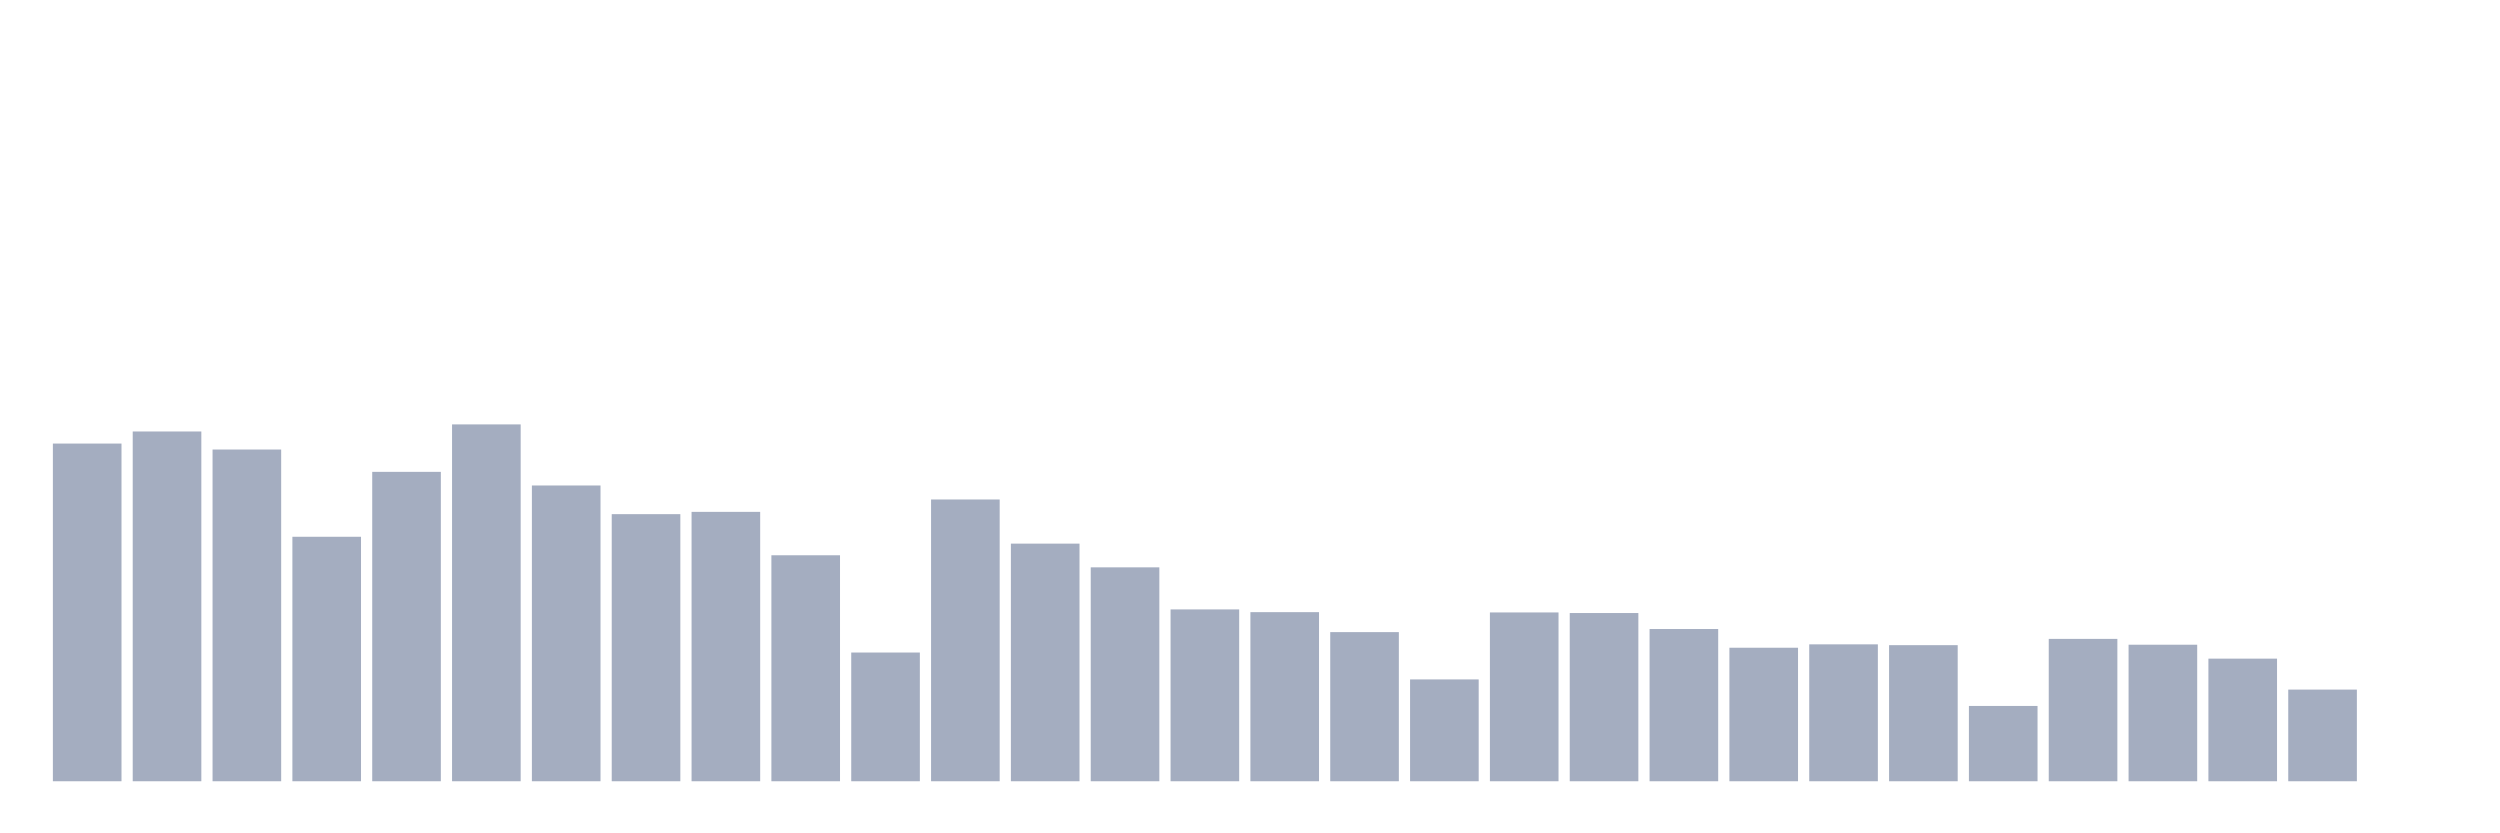<svg xmlns="http://www.w3.org/2000/svg" viewBox="0 0 480 160"><g transform="translate(10,10)"><rect class="bar" x="0.153" width="13.175" y="75.164" height="64.836" fill="rgb(164,173,192)"></rect><rect class="bar" x="15.482" width="13.175" y="72.844" height="67.156" fill="rgb(164,173,192)"></rect><rect class="bar" x="30.81" width="13.175" y="76.31" height="63.69" fill="rgb(164,173,192)"></rect><rect class="bar" x="46.138" width="13.175" y="93.06" height="46.94" fill="rgb(164,173,192)"></rect><rect class="bar" x="61.466" width="13.175" y="80.596" height="59.404" fill="rgb(164,173,192)"></rect><rect class="bar" x="76.794" width="13.175" y="71.485" height="68.515" fill="rgb(164,173,192)"></rect><rect class="bar" x="92.123" width="13.175" y="83.213" height="56.787" fill="rgb(164,173,192)"></rect><rect class="bar" x="107.451" width="13.175" y="88.717" height="51.283" fill="rgb(164,173,192)"></rect><rect class="bar" x="122.779" width="13.175" y="88.278" height="51.722" fill="rgb(164,173,192)"></rect><rect class="bar" x="138.107" width="13.175" y="96.611" height="43.389" fill="rgb(164,173,192)"></rect><rect class="bar" x="153.436" width="13.175" y="115.285" height="24.715" fill="rgb(164,173,192)"></rect><rect class="bar" x="168.764" width="13.175" y="85.901" height="54.099" fill="rgb(164,173,192)"></rect><rect class="bar" x="184.092" width="13.175" y="94.376" height="45.624" fill="rgb(164,173,192)"></rect><rect class="bar" x="199.42" width="13.175" y="98.931" height="41.069" fill="rgb(164,173,192)"></rect><rect class="bar" x="214.748" width="13.175" y="107.009" height="32.991" fill="rgb(164,173,192)"></rect><rect class="bar" x="230.077" width="13.175" y="107.532" height="32.468" fill="rgb(164,173,192)"></rect><rect class="bar" x="245.405" width="13.175" y="111.366" height="28.634" fill="rgb(164,173,192)"></rect><rect class="bar" x="260.733" width="13.175" y="120.449" height="19.551" fill="rgb(164,173,192)"></rect><rect class="bar" x="276.061" width="13.175" y="107.589" height="32.411" fill="rgb(164,173,192)"></rect><rect class="bar" x="291.39" width="13.175" y="107.702" height="32.298" fill="rgb(164,173,192)"></rect><rect class="bar" x="306.718" width="13.175" y="110.772" height="29.228" fill="rgb(164,173,192)"></rect><rect class="bar" x="322.046" width="13.175" y="114.365" height="25.635" fill="rgb(164,173,192)"></rect><rect class="bar" x="337.374" width="13.175" y="113.715" height="26.285" fill="rgb(164,173,192)"></rect><rect class="bar" x="352.702" width="13.175" y="113.87" height="26.13" fill="rgb(164,173,192)"></rect><rect class="bar" x="368.031" width="13.175" y="125.542" height="14.458" fill="rgb(164,173,192)"></rect><rect class="bar" x="383.359" width="13.175" y="112.668" height="27.332" fill="rgb(164,173,192)"></rect><rect class="bar" x="398.687" width="13.175" y="113.785" height="26.215" fill="rgb(164,173,192)"></rect><rect class="bar" x="414.015" width="13.175" y="116.459" height="23.541" fill="rgb(164,173,192)"></rect><rect class="bar" x="429.344" width="13.175" y="122.401" height="17.599" fill="rgb(164,173,192)"></rect><rect class="bar" x="444.672" width="13.175" y="140" height="0" fill="rgb(164,173,192)"></rect></g></svg>